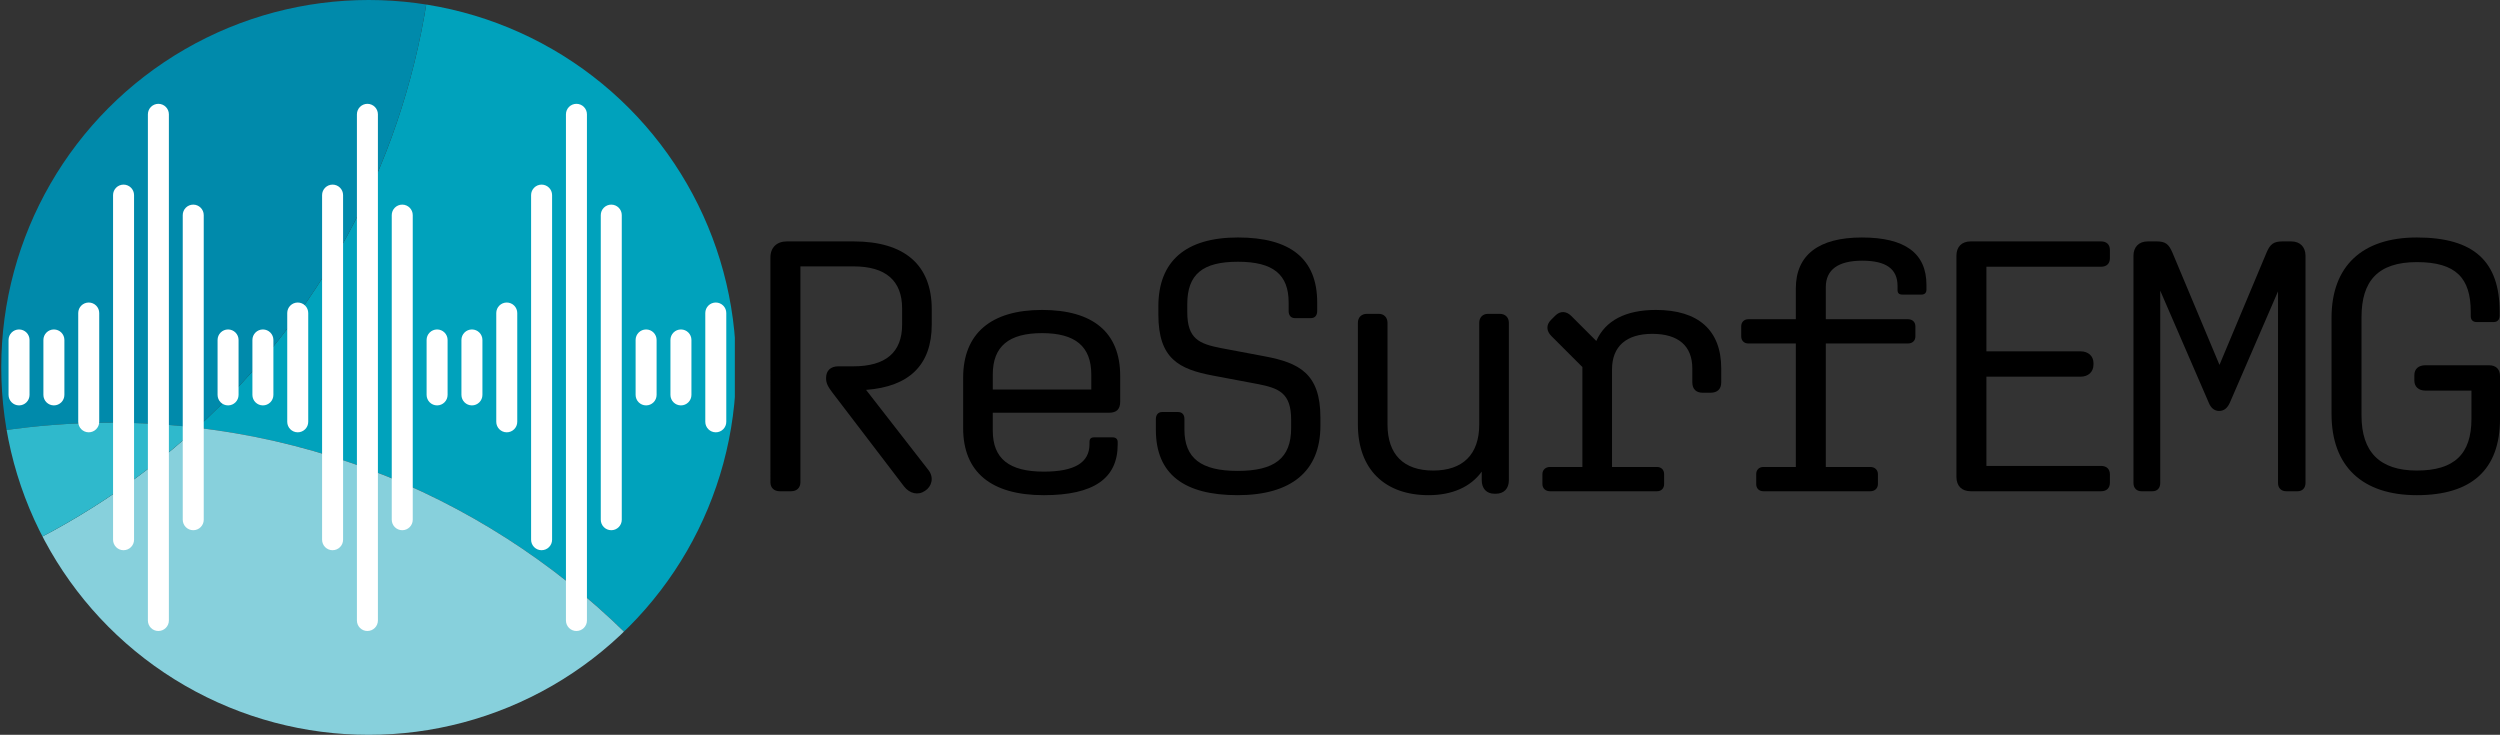 <?xml version="1.0" encoding="UTF-8"?><svg id="Layer_2" xmlns="http://www.w3.org/2000/svg" xmlns:xlink="http://www.w3.org/1999/xlink" viewBox="0 0 1190.75 350"><rect x="0" y="0" width="1190.75" height="350" fill="#333333" stroke="none"/><defs><style>.cls-1{fill:#fff;}.cls-2{fill:#87d0dc;}.cls-3{fill:#008aab;}.cls-4{fill:#2fb9cc;}.cls-5{fill:#00a2bc;}.cls-6{clip-path:url(#clippath);}.cls-7{fill:none;}</style><clipPath id="clippath"><circle class="cls-7" cx="175.6" cy="175" r="175"/></clipPath></defs><g id="Layer_1-2"><g><g class="cls-6"><g><path class="cls-5" d="M93.89,203.73c101.26,11.85,189.3,66.92,245.2,146.27h10.91V0H203.37c-12.52,80.18-52.26,151.33-109.48,203.73Z"/><path class="cls-2" d="M93.89,203.73c-27.6,25.27-59.26,46.18-93.89,61.63v84.65H339.09c-55.9-79.35-143.94-134.42-245.2-146.27Z"/><path class="cls-3" d="M93.89,203.73C151.1,151.33,190.84,80.18,203.37,0H0V205.28c17.21-2.6,34.83-3.95,52.77-3.95,13.91,0,27.64,.82,41.13,2.4Z"/><path class="cls-4" d="M52.77,201.33c-17.94,0-35.56,1.35-52.77,3.95v60.07c34.63-15.45,66.3-36.35,93.89-61.63-13.49-1.58-27.21-2.4-41.13-2.4Z"/></g></g><g><path class="cls-1" d="M340.93,205.91c-2.76,0-5-2.24-5-5v-51.82c0-2.76,2.24-5,5-5s5,2.24,5,5v51.82c0,2.76-2.24,5-5,5Z"/><path class="cls-1" d="M9.07,193.09c-2.76,0-5-2.24-5-5v-26.17c0-2.76,2.24-5,5-5s5,2.24,5,5v26.17c0,2.76-2.24,5-5,5Z"/><path class="cls-1" d="M25.67,193.09c-2.76,0-5-2.24-5-5v-26.17c0-2.76,2.24-5,5-5s5,2.24,5,5v26.17c0,2.76-2.24,5-5,5Z"/><path class="cls-1" d="M58.85,262.07c-2.76,0-5-2.24-5-5V92.93c0-2.76,2.24-5,5-5s5,2.24,5,5v164.13c0,2.76-2.24,5-5,5Z"/><path class="cls-1" d="M75.44,300.55c-2.76,0-5-2.24-5-5V54.45c0-2.76,2.24-5,5-5s5,2.24,5,5v241.09c0,2.76-2.24,5-5,5Z"/><path class="cls-1" d="M92.04,252.54c-2.76,0-5-2.24-5-5V102.46c0-2.76,2.24-5,5-5s5,2.24,5,5V247.54c0,2.76-2.24,5-5,5Z"/><path class="cls-1" d="M108.63,193.09c-2.76,0-5-2.24-5-5v-26.17c0-2.76,2.24-5,5-5s5,2.24,5,5v26.17c0,2.76-2.24,5-5,5Z"/><path class="cls-1" d="M125.22,193.09c-2.76,0-5-2.24-5-5v-26.17c0-2.76,2.24-5,5-5s5,2.24,5,5v26.17c0,2.76-2.24,5-5,5Z"/><path class="cls-1" d="M42.26,205.91c-2.76,0-5-2.24-5-5v-51.82c0-2.76,2.24-5,5-5s5,2.24,5,5v51.82c0,2.76-2.24,5-5,5Z"/><path class="cls-1" d="M158.41,262.07c-2.76,0-5-2.24-5-5V92.93c0-2.76,2.24-5,5-5s5,2.24,5,5v164.13c0,2.76-2.24,5-5,5Z"/><path class="cls-1" d="M175,300.55c-2.76,0-5-2.24-5-5V54.45c0-2.76,2.24-5,5-5s5,2.24,5,5v241.09c0,2.76-2.24,5-5,5Z"/><path class="cls-1" d="M191.59,252.54c-2.76,0-5-2.24-5-5V102.46c0-2.76,2.24-5,5-5s5,2.24,5,5V247.54c0,2.76-2.24,5-5,5Z"/><path class="cls-1" d="M208.19,193.09c-2.76,0-5-2.24-5-5v-26.17c0-2.76,2.24-5,5-5s5,2.24,5,5v26.17c0,2.76-2.24,5-5,5Z"/><path class="cls-1" d="M224.78,193.09c-2.76,0-5-2.24-5-5v-26.17c0-2.76,2.24-5,5-5s5,2.24,5,5v26.17c0,2.76-2.24,5-5,5Z"/><path class="cls-1" d="M141.81,205.91c-2.76,0-5-2.24-5-5v-51.82c0-2.76,2.24-5,5-5s5,2.24,5,5v51.82c0,2.76-2.24,5-5,5Z"/><path class="cls-1" d="M257.96,262.07c-2.76,0-5-2.24-5-5V92.93c0-2.76,2.24-5,5-5s5,2.24,5,5v164.13c0,2.76-2.24,5-5,5Z"/><path class="cls-1" d="M274.56,300.55c-2.76,0-5-2.24-5-5V54.45c0-2.76,2.24-5,5-5s5,2.24,5,5v241.09c0,2.76-2.24,5-5,5Z"/><path class="cls-1" d="M291.15,252.54c-2.76,0-5-2.24-5-5V102.46c0-2.76,2.24-5,5-5s5,2.24,5,5V247.54c0,2.76-2.24,5-5,5Z"/><path class="cls-1" d="M307.74,193.09c-2.76,0-5-2.24-5-5v-26.17c0-2.76,2.24-5,5-5s5,2.24,5,5v26.17c0,2.76-2.24,5-5,5Z"/><path class="cls-1" d="M324.33,193.09c-2.76,0-5-2.24-5-5v-26.17c0-2.76,2.24-5,5-5s5,2.24,5,5v26.17c0,2.76-2.24,5-5,5Z"/><path class="cls-1" d="M241.37,205.91c-2.76,0-5-2.24-5-5v-51.82c0-2.76,2.24-5,5-5s5,2.24,5,5v51.82c0,2.76-2.24,5-5,5Z"/></g><g><path d="M430.53,231.6l-34-44.54c-2.21-2.89-3.06-4.59-3.06-6.8v-.34c0-3.4,2.21-5.44,5.78-5.44h7.14c15.47,0,23.29-6.63,23.29-19.89v-7.65c0-13.26-7.82-20.06-23.12-20.06h-25.33v102.85c0,2.55-1.7,4.25-4.42,4.25h-5.44c-2.72,0-4.42-1.7-4.42-4.25V122.63c0-4.76,3.06-7.65,7.82-7.65h31.79c24.31,0,37.23,11.22,37.23,32.3v7.31c0,19.21-10.71,29.58-31.28,31.11l29.75,38.25c2.72,3.57,1.53,7.82-1.7,9.86-3.23,2.21-7.31,1.36-10.03-2.21Z"/><path d="M458.75,203.89v-23.97c0-21.08,13.26-32.3,37.57-32.3s37.23,10.71,37.23,31.45v12.24c0,3.57-1.7,5.27-5.27,5.27h-55.42v8.5c0,13.43,7.82,19.55,24.31,19.55,14.62,0,21.76-4.25,21.76-13.09v-1.02c0-1.53,.68-2.21,2.21-2.21h8.84c1.53,0,2.38,.85,2.38,2.21v1.19c0,16.15-11.39,24.14-35.19,24.14-25.16,0-38.42-11.05-38.42-31.96Zm14.11-25.5v7.14h46.92v-7.14c0-13.43-7.65-19.72-23.46-19.72s-23.46,6.29-23.46,19.72Z"/><path d="M628.91,198.79v4.08c0,21.59-13.94,32.98-39.44,32.98s-38.93-10.03-38.93-31.11v-5.1c0-2.04,1.02-3.4,3.06-3.4h7.48c2.04,0,3.06,1.36,3.06,3.23v5.1c0,13.6,7.82,19.72,25.33,19.72s25.5-5.95,25.5-20.4v-3.91c0-12.75-5.61-15.13-16.49-17.17l-20.74-3.91c-16.15-3.06-26.01-7.99-26.01-29.07v-3.91c0-21.59,13.09-32.81,37.91-32.81s37.74,10.03,37.74,30.94v4.08c0,2.04-1.02,3.4-3.06,3.4h-7.48c-2.04,0-3.06-1.36-3.06-3.4v-4.08c0-13.26-7.31-19.38-24.14-19.38s-24.14,5.95-24.14,20.23v3.74c0,12.75,5.61,15.13,16.15,17.17l20.74,3.91c16.32,3.06,26.52,8.16,26.52,29.07Z"/><path d="M718.67,153.74v74.97c0,3.91-2.21,6.46-6.29,6.46h-.51c-3.91,0-6.12-2.55-6.12-6.46v-4.08c-5.27,7.31-14.11,11.22-25.33,11.22-20.74,0-33.66-12.24-33.66-33.66v-48.45c0-2.55,1.7-4.25,4.25-4.25h5.78c2.38,0,4.08,1.7,4.08,4.25v48.45c0,14.28,7.65,21.93,21.76,21.93s21.93-7.65,21.93-21.93v-48.45c0-2.55,1.7-4.25,4.08-4.25h5.78c2.55,0,4.25,1.7,4.25,4.25Z"/><path d="M734.65,230.58v-4.76c0-2.04,1.53-3.4,3.57-3.4h15.47v-47.6l-14.79-14.79c-2.38-2.38-2.55-5.27-.17-7.65l2.04-2.04c2.38-2.38,5.27-2.21,7.65,.17l11.9,11.9c4.25-9.69,13.94-14.79,28.39-14.79,20.23,0,31.11,9.69,31.11,27.88v6.63c0,3.23-1.87,4.93-5.1,4.93h-3.74c-3.06,0-4.93-1.7-4.93-4.93v-6.63c0-10.71-6.63-16.49-19.04-16.49s-19.21,5.95-19.21,17v46.41h21.42c2.04,0,3.4,1.36,3.4,3.4v4.76c0,2.04-1.36,3.4-3.4,3.4h-51c-2.04,0-3.57-1.36-3.57-3.4Z"/><path d="M839.88,233.98c-2.04,0-3.4-1.36-3.4-3.4v-4.76c0-2.04,1.36-3.4,3.4-3.4h15.47v-58.82h-22.61c-2.04,0-3.4-1.36-3.4-3.4v-4.76c0-2.04,1.36-3.4,3.4-3.4h22.61v-14.62c0-15.98,10.88-24.31,31.45-24.31s30.77,7.48,30.77,22.61v2.21c0,1.53-.85,2.38-2.38,2.38h-9.01c-1.7,0-2.38-.68-2.38-2.21v-1.87c0-8.16-5.44-12.07-16.83-12.07s-17.34,4.25-17.34,12.58v15.3h39.1c2.21,0,3.57,1.36,3.57,3.4v4.76c0,2.04-1.36,3.4-3.57,3.4h-39.1v58.82h21.25c2.04,0,3.57,1.36,3.57,3.4v4.76c0,2.04-1.53,3.4-3.57,3.4h-51Z"/><path d="M931.85,227.18V121.78c0-4.25,2.55-6.8,6.8-6.8h62.05c2.72,0,4.25,1.53,4.25,4.08v3.91c0,2.55-1.53,4.08-4.25,4.08h-54.57v40.29h44.88c3.57,0,6.12,2.21,6.12,5.61v.68c0,3.57-2.55,5.78-6.12,5.78h-44.88v42.5h54.57c2.72,0,4.25,1.53,4.25,4.08v3.91c0,2.55-1.53,4.08-4.25,4.08h-62.05c-4.25,0-6.8-2.55-6.8-6.8Z"/><path d="M1016.17,230.07V121.78c0-4.08,2.55-6.8,6.8-6.8h4.25c4.25,0,5.78,1.36,7.48,5.27l22.44,53.55,22.44-53.55c1.7-3.91,3.23-5.27,7.65-5.27h4.08c4.25,0,6.8,2.72,6.8,6.8v108.29c0,2.38-1.53,3.91-3.74,3.91h-5.44c-2.38,0-3.91-1.53-3.91-3.91v-91.29l-22.95,53.04c-1.19,2.55-2.72,3.91-5.1,3.91-2.21,0-3.91-1.36-4.93-3.91l-23.12-53.38v91.63c0,2.38-1.36,3.91-3.74,3.91h-5.27c-2.21,0-3.74-1.53-3.74-3.91Z"/><path d="M1110.51,197.26v-45.9c0-24.65,14.62-38.25,40.63-38.25,27.37,0,39.44,11.56,39.44,35.36v1.87c0,1.87-1.02,3.06-2.89,3.06h-7.99c-1.87,0-2.89-1.02-2.89-2.89v-2.04c0-15.98-6.97-23.63-25.67-23.63s-26.35,9.18-26.35,26.18v46.92c0,17.17,8.5,26.18,26.35,26.18s26.01-7.82,26.01-24.65v-13.43h-21.93c-3.23,0-5.27-1.87-5.27-4.76v-2.55c0-3.06,2.04-4.76,5.27-4.76h30.26c3.4,0,5.27,1.87,5.27,5.27v20.23c0,24.31-13.6,36.38-39.61,36.38s-40.63-13.77-40.63-38.59Z"/></g></g></g></svg>
